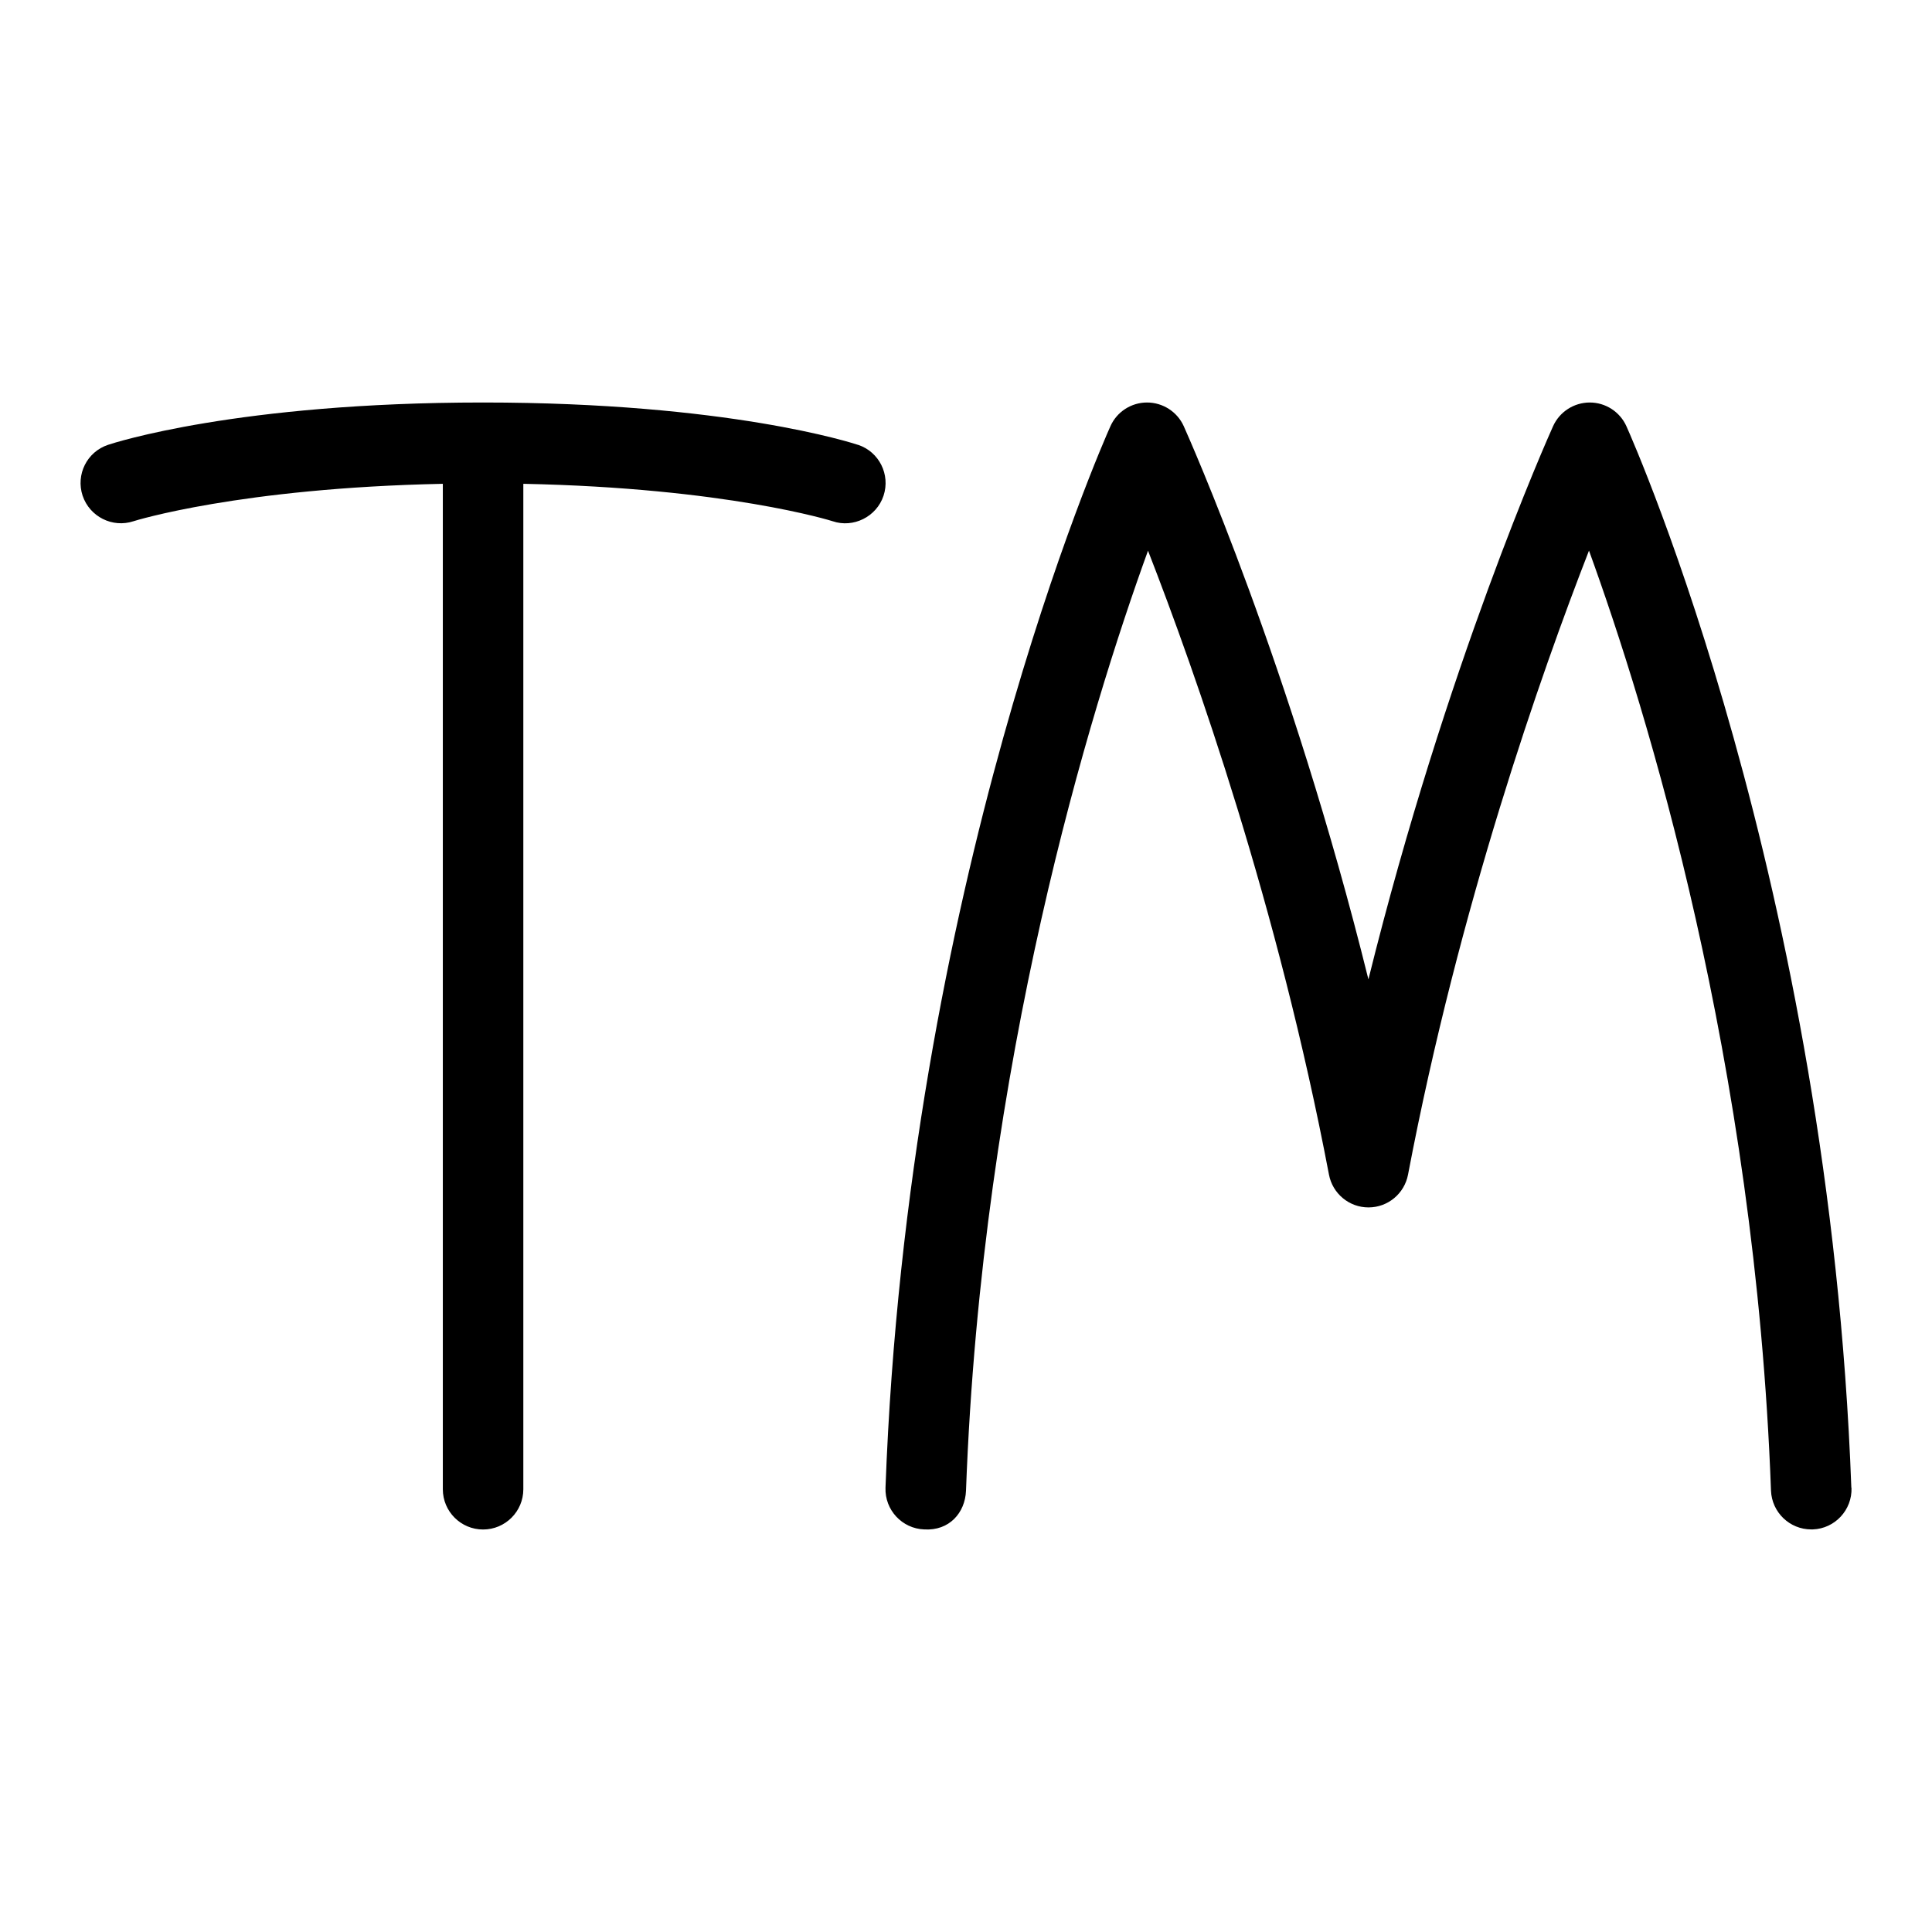 <svg id="Layer_1" viewBox="0 0 24 24" xmlns="http://www.w3.org/2000/svg" data-name="Layer 1"><path d="m23 18.481c.01.276-.206.508-.481.518-.007 0-.013 0-.019 0-.268 0-.489-.212-.5-.481-.196-5.343-1.544-9.705-2.261-11.678-.593 1.522-1.614 4.42-2.248 7.752-.045.236-.251.407-.491.407s-.446-.171-.491-.407c-.634-3.332-1.655-6.229-2.248-7.751-.716 1.975-2.064 6.342-2.261 11.677-.011.275-.208.5-.519.481-.275-.01-.491-.242-.481-.518.276-7.486 2.691-12.957 2.794-13.186.08-.18.259-.295.455-.295.196 0 .375.115.456.294.062.14 1.328 2.971 2.294 6.872.966-3.9 2.231-6.732 2.294-6.872.081-.179.26-.294.456-.294.196 0 .375.116.455.295.103.229 2.518 5.7 2.794 13.186zm-12.342-12.955c-.064-.021-1.612-.526-4.658-.526s-4.594.504-4.658.526c-.262.087-.402.369-.316.631.088.262.371.404.632.318.014-.005 1.321-.413 3.843-.465v12.49c0 .276.224.5.5.5s.5-.224.5-.5v-12.49c2.522.051 3.829.46 3.843.465.255.087.545-.054.632-.318.086-.262-.055-.544-.316-.631z"/></svg>